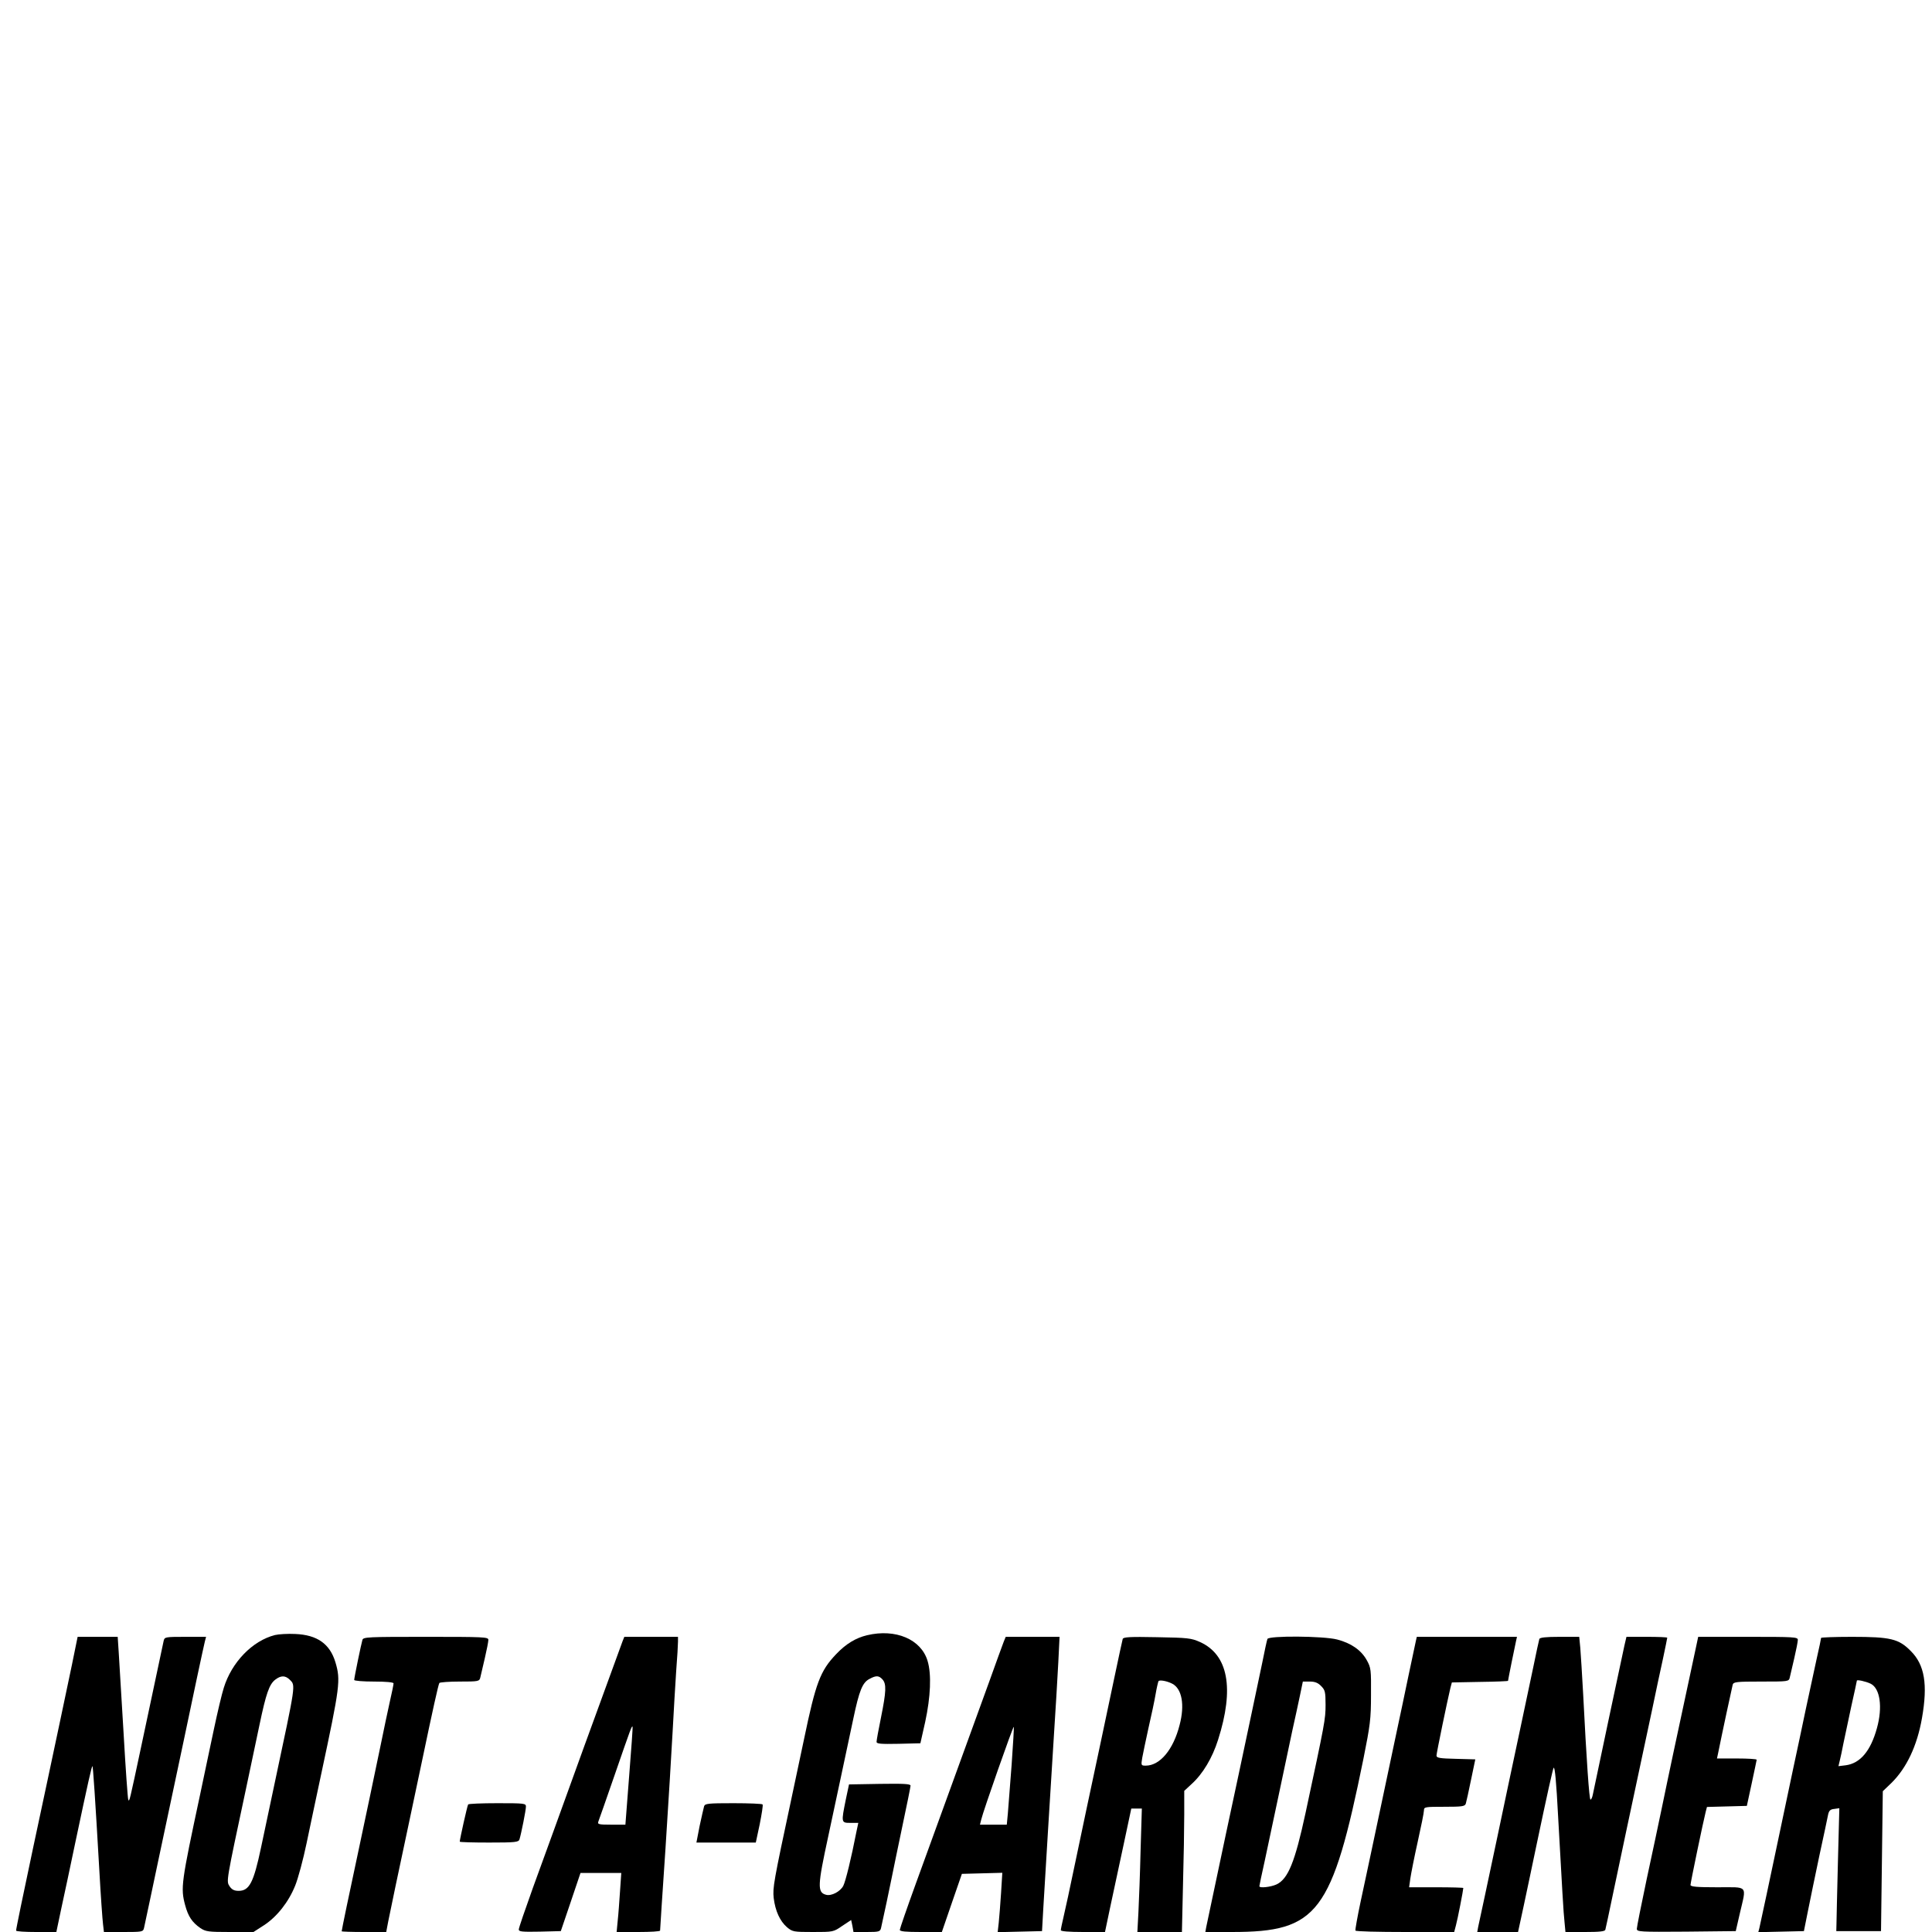 <?xml version="1.0" standalone="no"?>
<!DOCTYPE svg PUBLIC "-//W3C//DTD SVG 20010904//EN"
 "http://www.w3.org/TR/2001/REC-SVG-20010904/DTD/svg10.dtd">
<svg version="1.0" xmlns="http://www.w3.org/2000/svg"
 width="1080pt" height="1080pt" viewBox="0 0 1080 1080"
 preserveAspectRatio="xMidYMid meet">

<g transform="translate(0,1080) scale(0.1,-0.1)"
fill="#000000" stroke="none">
<path d="M1537 1660 c-126 -32 -242 -152 -286 -295 -11 -34 -36 -140 -56 -235
-20 -96 -55 -258 -76 -360 -106 -496 -110 -523 -84 -620 17 -63 39 -96 85
-128 30 -20 45 -22 165 -22 l132 0 59 38 c72 47 137 129 174 221 16 39 45 146
64 238 19 92 56 265 81 383 106 496 110 527 80 628 -31 103 -102 153 -225 158
-41 2 -92 -1 -113 -6z m83 -250 c33 -33 35 -16 -85 -580 -25 -118 -59 -280
-76 -359 -41 -194 -65 -241 -125 -241 -25 0 -38 7 -51 26 -18 29 -20 20 92
544 25 118 59 280 76 360 36 172 54 224 87 250 32 25 57 25 82 0z"/>
<path d="M4847 1659 c-63 -15 -118 -48 -173 -106 -89 -93 -114 -161 -179 -473
-13 -63 -45 -212 -70 -330 -101 -472 -106 -502 -100 -560 9 -73 35 -129 74
-163 31 -26 37 -27 146 -27 112 0 114 0 163 34 l50 33 7 -33 6 -34 74 0 c69 0
75 2 80 22 15 67 48 222 60 283 8 39 34 167 59 285 25 118 46 221 46 228 0 10
-38 12 -172 10 l-172 -3 -18 -85 c-26 -129 -26 -130 26 -130 l44 0 -10 -47
c-30 -154 -61 -279 -74 -305 -17 -32 -66 -58 -96 -50 -50 13 -48 50 12 327 45
209 95 446 140 657 33 157 51 203 91 223 37 20 52 19 72 -3 23 -25 21 -68 -8
-212 -14 -68 -25 -129 -25 -137 0 -11 23 -13 123 -11 l122 3 27 120 c30 139
36 266 13 341 -36 120 -178 181 -338 143z"/>
<path d="M403 1498 c-18 -84 -48 -229 -68 -323 -20 -93 -51 -242 -70 -330 -19
-88 -55 -257 -80 -375 -56 -264 -95 -452 -95 -462 0 -5 51 -8 113 -8 l112 0
28 133 c16 72 51 238 78 367 72 340 92 430 96 427 3 -4 15 -175 38 -577 8
-146 18 -284 21 -307 l5 -43 109 0 c105 0 110 1 115 22 8 38 55 257 80 378 13
63 45 212 70 330 25 118 57 267 70 330 46 222 113 535 120 563 l7 27 -116 0
c-112 0 -116 -1 -121 -22 -5 -24 -56 -264 -126 -593 -65 -305 -66 -311 -72
-295 -3 8 -15 175 -26 370 -12 195 -24 397 -27 448 l-6 92 -112 0 -112 0 -31
-152z"/>
<path d="M2026 1633 c-7 -23 -46 -212 -46 -224 0 -5 50 -9 110 -9 67 0 110 -4
110 -10 0 -6 -9 -52 -21 -103 -11 -50 -34 -157 -50 -237 -48 -230 -75 -360
-124 -590 -52 -242 -95 -449 -95 -456 0 -2 56 -4 124 -4 l125 0 11 58 c12 61
60 290 115 547 19 88 52 248 75 355 58 277 90 422 96 432 3 4 54 8 114 8 105
0 110 1 115 23 3 12 14 60 25 107 11 47 20 93 20 103 0 16 -23 17 -349 17
-324 0 -350 -1 -355 -17z"/>
<path d="M3480 1625 c-5 -14 -102 -280 -216 -592 -113 -313 -241 -666 -285
-786 -43 -120 -79 -224 -79 -233 0 -12 18 -14 118 -12 l117 3 55 162 55 163
114 0 114 0 -7 -102 c-4 -57 -9 -131 -13 -165 l-6 -63 122 0 c66 0 121 3 121
8 0 4 13 210 30 457 16 248 34 542 40 655 6 113 15 266 20 340 6 74 10 147 10
163 l0 27 -150 0 -150 0 -10 -25z m37 -753 l-21 -272 -79 0 c-71 0 -78 2 -72
18 4 9 44 125 90 257 93 269 96 277 101 273 2 -2 -7 -126 -19 -276z"/>
<path d="M5611 1623 c-6 -16 -43 -116 -81 -223 -137 -376 -322 -887 -411
-1131 -49 -135 -89 -251 -89 -257 0 -9 34 -12 118 -12 l117 0 56 163 56 162
113 3 113 3 -7 -113 c-4 -62 -10 -137 -13 -166 l-6 -53 124 3 124 3 7 125 c13
217 37 614 57 930 11 168 23 369 27 448 l7 142 -151 0 -150 0 -11 -27z m44
-689 c-9 -115 -18 -237 -21 -271 l-6 -63 -75 0 -75 0 7 28 c11 48 178 523 182
519 2 -2 -4 -98 -12 -213z"/>
<path d="M6276 1638 c-2 -7 -23 -103 -46 -213 -23 -110 -57 -272 -76 -360 -71
-332 -95 -447 -144 -680 -27 -132 -57 -268 -65 -302 -8 -34 -15 -67 -15 -73 0
-6 44 -10 124 -10 l123 0 30 143 c17 78 50 233 74 345 l43 202 29 0 30 0 -7
-232 c-3 -128 -9 -284 -12 -345 l-6 -113 124 0 125 0 6 263 c4 144 7 321 7
394 l0 132 41 38 c63 57 116 146 148 247 92 288 57 476 -101 547 -49 22 -69
24 -241 27 -149 3 -188 1 -191 -10z m277 -250 c54 -28 71 -118 41 -231 -35
-138 -110 -227 -189 -227 -26 0 -27 1 -20 43 4 23 20 98 35 167 16 69 34 154
40 190 6 36 14 68 16 72 6 9 48 1 77 -14z"/>
<path d="M7085 1638 c-3 -7 -16 -67 -29 -133 -14 -66 -41 -194 -60 -285 -19
-91 -51 -241 -71 -335 -20 -93 -52 -243 -71 -332 -34 -162 -100 -473 -111
-525 l-5 -28 150 0 c479 0 558 104 734 970 37 185 42 220 42 355 1 142 0 152
-24 195 -31 56 -88 95 -165 115 -77 20 -383 22 -390 3z m300 -263 c22 -22 25
-32 25 -105 0 -81 -4 -101 -112 -605 -59 -273 -97 -368 -162 -399 -33 -15 -96
-22 -96 -10 0 3 13 67 30 142 16 75 52 245 80 377 28 132 61 290 74 350 14 61
32 147 42 193 l17 82 39 0 c28 0 46 -7 63 -25z"/>
<path d="M7915 1628 c-3 -13 -21 -99 -41 -193 -19 -93 -51 -243 -70 -332 -47
-223 -100 -471 -135 -638 -16 -77 -45 -210 -63 -295 -18 -85 -31 -158 -29
-162 2 -5 127 -8 278 -8 l274 0 10 38 c9 32 41 197 41 208 0 2 -68 4 -151 4
l-152 0 7 50 c4 27 22 119 41 204 19 85 35 164 35 176 0 19 6 20 114 20 100 0
115 2 120 18 3 9 16 69 29 132 l24 115 -109 3 c-89 2 -108 5 -108 18 0 14 62
313 78 379 l8 30 157 3 c86 1 157 4 157 6 0 5 38 194 45 224 l5 22 -280 0
-280 0 -5 -22z"/>
<path d="M8605 1638 c-2 -7 -18 -78 -34 -158 -32 -150 -103 -489 -141 -665
-11 -55 -39 -183 -60 -285 -22 -102 -53 -250 -70 -330 -17 -80 -34 -157 -37
-172 l-5 -28 114 0 114 0 32 148 c17 81 50 235 72 342 59 281 91 424 95 428 7
7 15 -81 25 -273 22 -394 30 -542 36 -592 l5 -53 110 0 c79 0 111 3 113 13 2
6 20 91 40 187 20 96 55 261 77 365 55 260 104 489 146 685 19 91 45 215 59
277 13 62 24 115 24 118 0 3 -51 5 -114 5 l-114 0 -11 -47 c-30 -139 -146
-685 -177 -835 -3 -16 -9 -28 -13 -28 -7 0 -22 216 -41 590 -6 107 -13 223
-16 258 l-6 62 -109 0 c-79 0 -111 -4 -114 -12z"/>
<path d="M9482 1598 c-13 -61 -74 -347 -127 -593 -20 -93 -49 -233 -65 -310
-16 -77 -54 -257 -85 -400 -30 -142 -55 -267 -55 -277 0 -17 15 -18 277 -16
l276 3 23 100 c37 160 50 145 -126 145 -113 0 -150 3 -150 13 0 12 71 354 85
409 l7 27 111 3 112 3 27 125 c15 69 27 128 28 133 0 4 -50 7 -111 7 l-111 0
6 28 c21 105 78 370 82 385 5 15 21 17 159 17 152 0 155 0 160 23 3 12 14 60
25 107 11 47 20 93 20 103 0 16 -20 17 -279 17 l-278 0 -11 -52z"/>
<path d="M10180 1644 c0 -4 -11 -57 -25 -118 -13 -61 -40 -186 -60 -278 -19
-93 -51 -241 -70 -330 -19 -90 -57 -271 -85 -403 -46 -219 -92 -435 -105 -493
l-6 -23 128 3 127 3 22 110 c12 61 41 200 64 310 24 110 46 214 49 230 5 24
13 31 35 33 l28 4 -8 -304 c-4 -167 -8 -321 -8 -343 l-1 -40 125 0 125 0 5
391 5 391 47 45 c86 84 145 209 172 364 33 188 15 298 -63 375 -67 68 -113 79
-328 79 -95 0 -173 -3 -173 -6z m277 -256 c53 -26 68 -131 35 -249 -35 -127
-93 -196 -174 -207 l-41 -5 7 29 c4 16 14 61 21 99 8 39 28 132 44 207 17 76
31 140 31 143 0 7 50 -4 77 -17z"/>
<path d="M2617 713 c-5 -7 -47 -196 -47 -208 0 -3 74 -5 164 -5 148 0 165 2
170 18 10 33 36 163 36 183 0 18 -8 19 -159 19 -88 0 -162 -3 -164 -7z"/>
<path d="M3936 703 c-3 -10 -14 -60 -25 -110 l-18 -93 166 0 166 0 22 103 c11
56 19 105 16 110 -2 4 -76 7 -163 7 -142 0 -159 -2 -164 -17z"/>
</g>
</svg>

